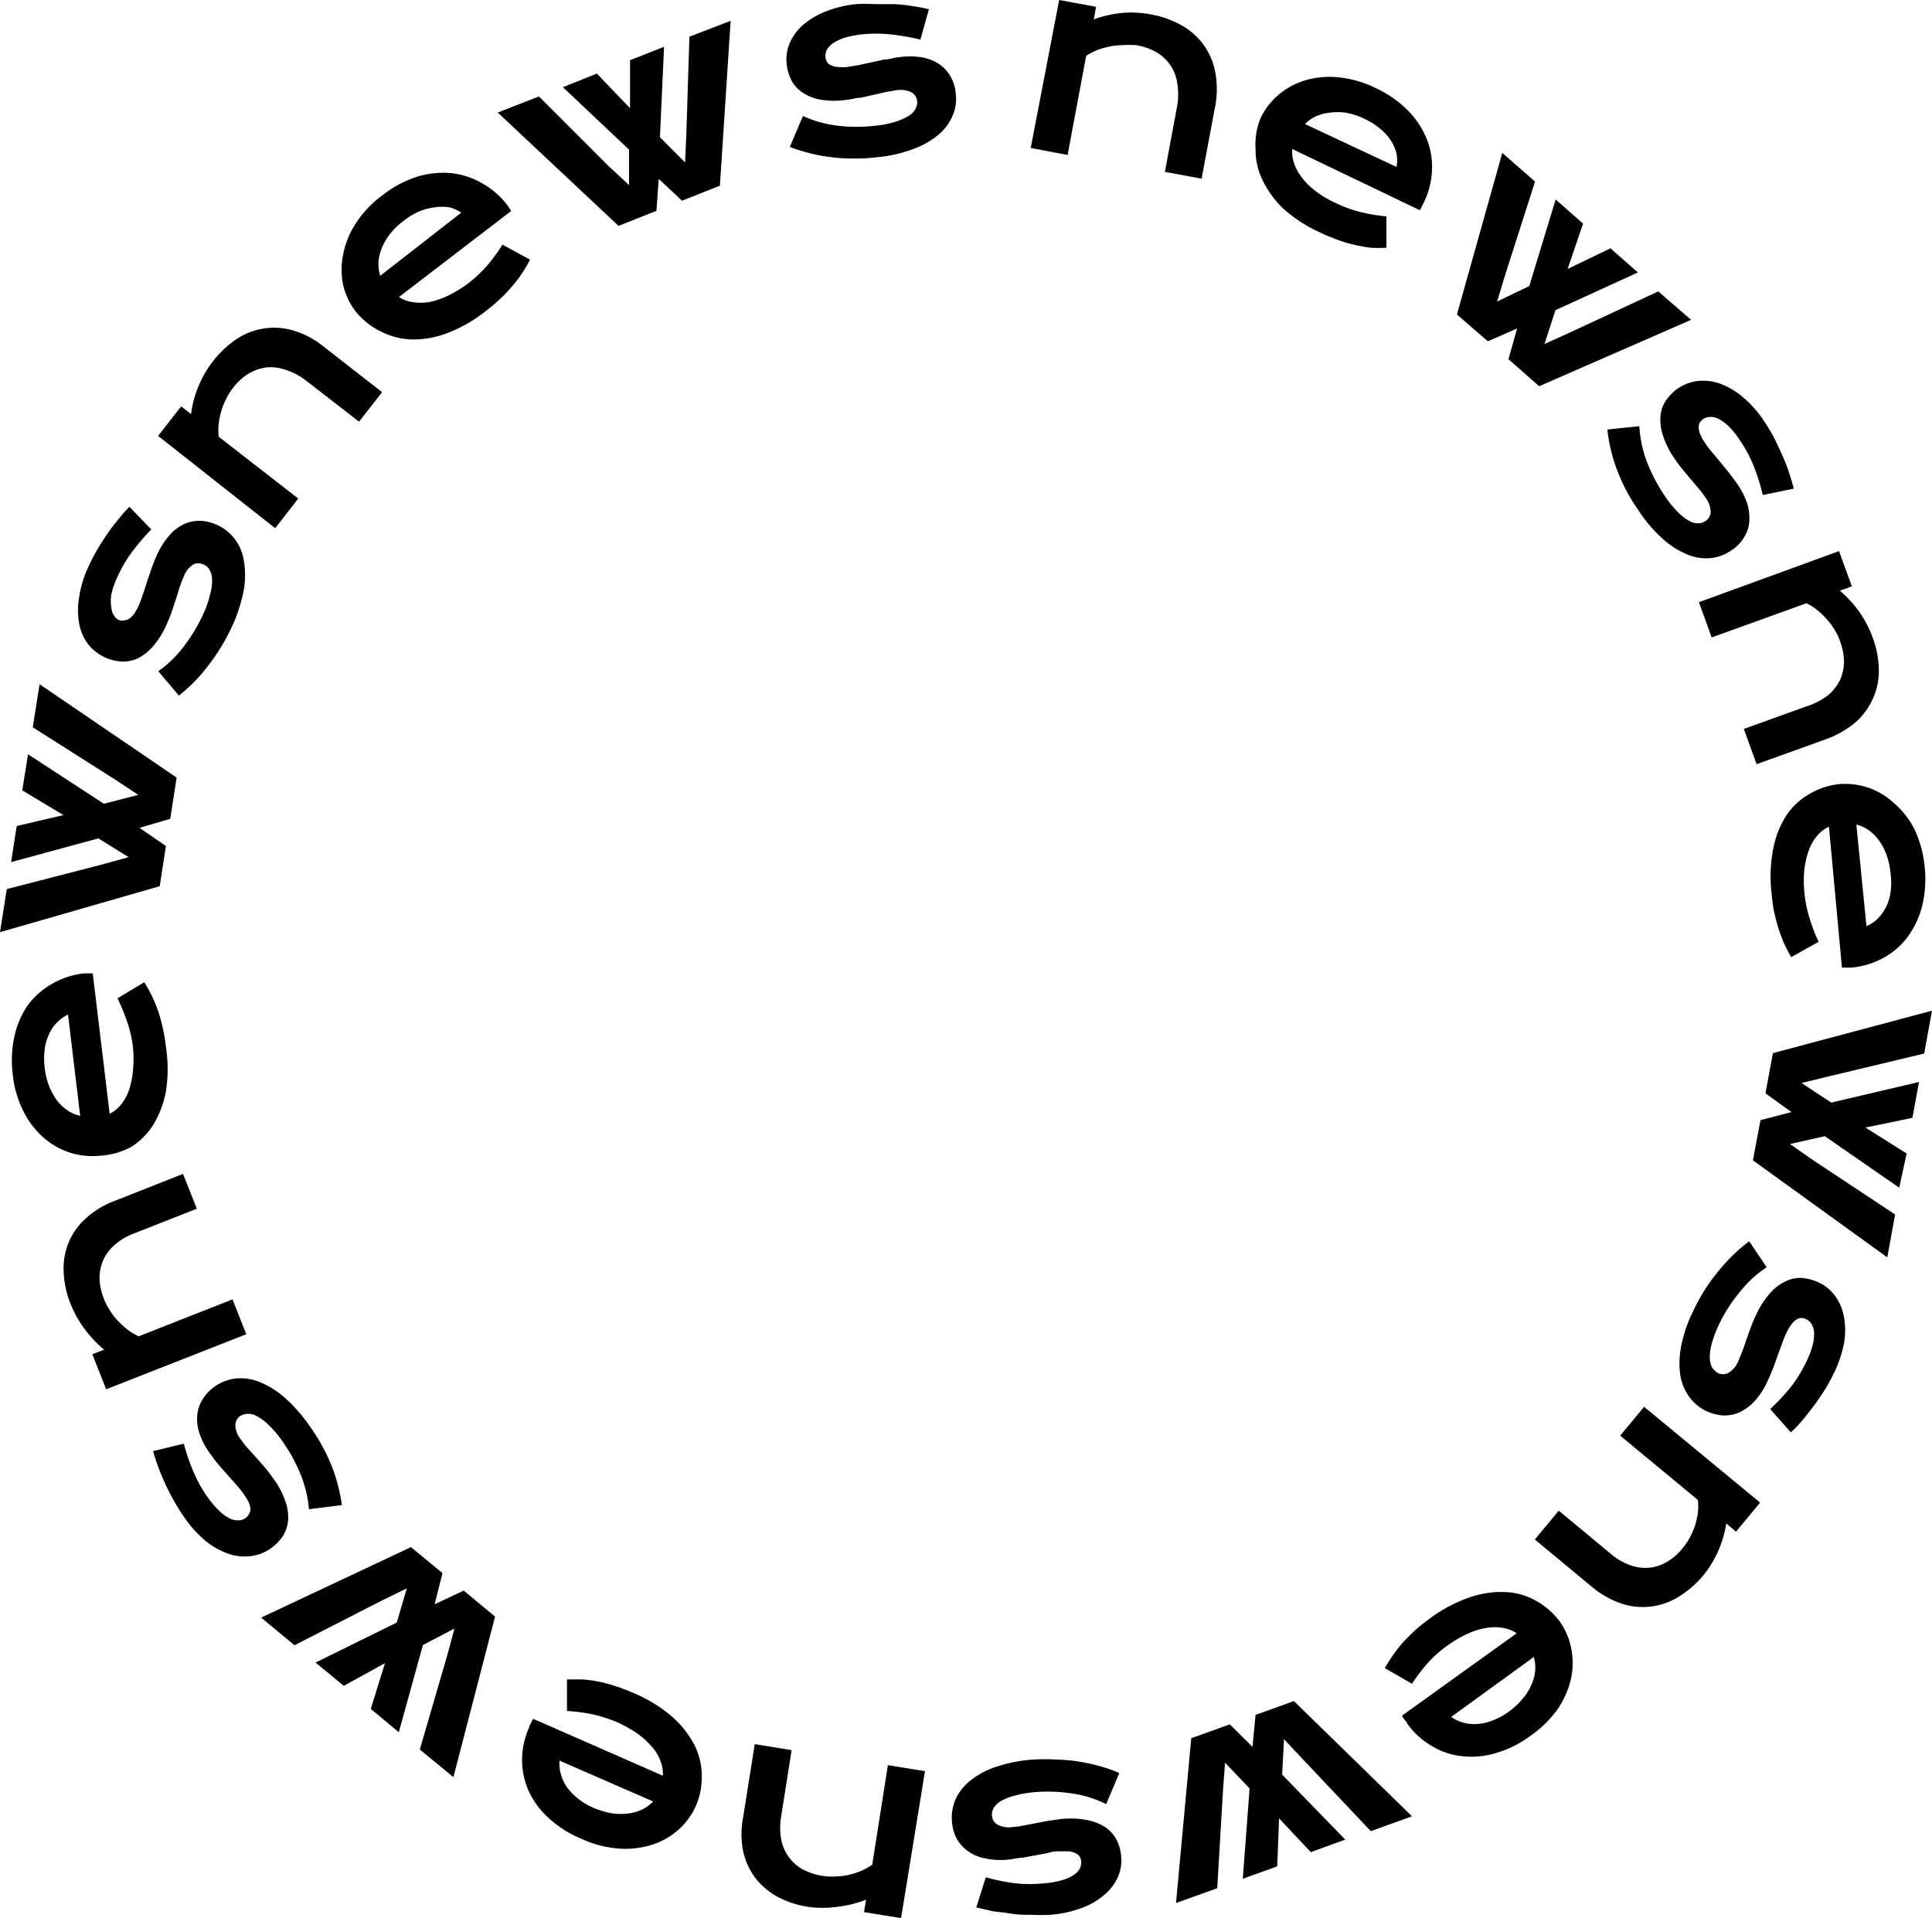 <svg id="Lager_1" data-name="Lager 1" xmlns="http://www.w3.org/2000/svg" viewBox="0 0 93.74 93.07"><path d="M634.24,94.77l1.79.33-.11.61a5.65,5.65,0,0,1,1.47-.32,5.06,5.06,0,0,1,1.3.08,4.58,4.58,0,0,1,1.47.52,3.26,3.26,0,0,1,1.65,2.26,4.54,4.54,0,0,1,0,1.68l-.66,3.51-1.78-.33.6-3.22a3.31,3.31,0,0,0,0-1.08,2.08,2.08,0,0,0-.33-.87,2.13,2.13,0,0,0-.67-.63,3,3,0,0,0-1-.35,4.07,4.07,0,0,0-.61,0,3.36,3.36,0,0,0-.63.06,4.37,4.37,0,0,0-.62.17,3.29,3.29,0,0,0-.56.29l-.9,4.81-1.79-.34Z" transform="translate(-582.85 -94.77)"/><path d="M644,100.53a3.4,3.4,0,0,1,.87-1.15,3.66,3.66,0,0,1,1.3-.71,4.16,4.16,0,0,1,1.6-.15,5.24,5.24,0,0,1,1.82.52,5.39,5.39,0,0,1,1.56,1.08,4.27,4.27,0,0,1,.92,1.38,3.63,3.63,0,0,1,.26,1.53,3.9,3.9,0,0,1-.39,1.55l-.1.2a1.65,1.65,0,0,1-.1.19L645.55,102a1.71,1.71,0,0,0,.09.7,2.33,2.33,0,0,0,.39.7,3.39,3.39,0,0,0,.69.67,5.17,5.17,0,0,0,1,.58,6,6,0,0,0,1.19.42,8.72,8.72,0,0,0,1.21.2l0,1.52a6.51,6.51,0,0,1-.77,0,7.09,7.09,0,0,1-.78-.14,6.7,6.7,0,0,1-.81-.24c-.27-.1-.55-.21-.84-.35a7.07,7.07,0,0,1-1.82-1.18,4.85,4.85,0,0,1-1-1.39,3.3,3.3,0,0,1-.33-1.49A3.37,3.37,0,0,1,644,100.53Zm6.61,2.34a1.74,1.74,0,0,0,0-.64,2.14,2.14,0,0,0-.27-.63,2.53,2.53,0,0,0-.52-.58,3.3,3.3,0,0,0-.76-.48,3.4,3.4,0,0,0-.9-.3,2.74,2.74,0,0,0-.8,0,2.34,2.34,0,0,0-.68.18,1.76,1.76,0,0,0-.51.37Z" transform="translate(-582.85 -94.77)"/><path d="M655.74,102.19l1.59,1.39-1.45,4.53-.39,1.29,1.56-.75,1.28-4.2,1.33,1.17-.75,2.2,2.08-1,1.33,1.17-4,1.83-.53,1.64,1.22-.55,4.3-2,1.59,1.38-7.37,3.22-1.49-1.31.42-1.49-1.42.62-1.5-1.3Z" transform="translate(-582.85 -94.77)"/><path d="M662.39,115.45a5.81,5.81,0,0,0,.36,1.71,8.3,8.3,0,0,0,.84,1.62,5.2,5.2,0,0,0,.65.82,2.72,2.72,0,0,0,.56.44.86.86,0,0,0,.46.12.55.55,0,0,0,.34-.11.54.54,0,0,0,.25-.43,1.2,1.2,0,0,0-.26-.72,4.92,4.92,0,0,0-.31-.41l-.38-.45-.41-.49c-.14-.17-.27-.35-.4-.54a4.08,4.08,0,0,1-.56-1.13,2.32,2.32,0,0,1-.11-.95,1.52,1.52,0,0,1,.28-.75,2.16,2.16,0,0,1,1.59-.93,2.43,2.43,0,0,1,1.08.16,3.66,3.66,0,0,1,1.09.67,5.44,5.44,0,0,1,1,1.15,8.24,8.24,0,0,1,.47.79c.14.28.28.57.4.85a8.23,8.23,0,0,1,.33.85c.09.28.17.53.22.76l-1.5.31a10.08,10.08,0,0,0-.43-1.38,6.36,6.36,0,0,0-.67-1.26,4.24,4.24,0,0,0-.54-.68,2.33,2.33,0,0,0-.49-.37.86.86,0,0,0-.42-.1.65.65,0,0,0-.34.1.58.58,0,0,0-.17.18.45.45,0,0,0-.05.24.88.88,0,0,0,.08.33,2.27,2.27,0,0,0,.23.42,3.82,3.82,0,0,0,.33.43l.39.47.41.5c.14.18.28.36.41.55a4,4,0,0,1,.51,1,2.45,2.45,0,0,1,.09.91,1.71,1.71,0,0,1-.28.76,1.85,1.85,0,0,1-.59.59,2.14,2.14,0,0,1-1,.37,2.32,2.32,0,0,1-1.14-.18,4,4,0,0,1-1.2-.77,6.93,6.93,0,0,1-1.17-1.38,9.24,9.24,0,0,1-.61-1,10.09,10.09,0,0,1-.44-1,8.08,8.08,0,0,1-.3-1,8.2,8.2,0,0,1-.15-.91Z" transform="translate(-582.85 -94.77)"/><path d="M672.08,121.51l.62,1.71-.58.21a5.78,5.78,0,0,1,1,1.11,5.52,5.52,0,0,1,.59,1.16,4.72,4.72,0,0,1,.3,1.53,3.27,3.27,0,0,1-.27,1.4,3.34,3.34,0,0,1-.84,1.17,4.67,4.67,0,0,1-1.46.84l-3.36,1.21-.62-1.71,3.08-1.11a3.44,3.44,0,0,0,1-.52,2.34,2.34,0,0,0,.58-.73,2.19,2.19,0,0,0,.2-.89,2.9,2.9,0,0,0-.19-1,2.5,2.5,0,0,0-.26-.55,3.68,3.68,0,0,0-.37-.51,4,4,0,0,0-.47-.45,2.66,2.66,0,0,0-.53-.34l-4.6,1.66-.62-1.71Z" transform="translate(-582.85 -94.77)"/><path d="M672.06,132.82a3.53,3.53,0,0,1,1.44.17,3.58,3.58,0,0,1,1.26.76,4.13,4.13,0,0,1,1,1.3,5.58,5.58,0,0,1,.48,1.84,5.52,5.52,0,0,1-.14,1.89,4.4,4.4,0,0,1-.72,1.49,3.6,3.6,0,0,1-1.19,1,3.89,3.89,0,0,1-1.53.45l-.22,0h-.22l-.63-6.84a1.65,1.65,0,0,0-.56.43,2.27,2.27,0,0,0-.41.7,4,4,0,0,0-.22.93,5.51,5.51,0,0,0,0,1.15,5.71,5.71,0,0,0,.25,1.23,7.84,7.84,0,0,0,.44,1.15l-1.33.74a7.49,7.49,0,0,1-.36-.69c-.1-.24-.19-.48-.27-.74s-.15-.53-.21-.82-.09-.58-.12-.9a6.92,6.92,0,0,1,.1-2.17,4.51,4.51,0,0,1,.66-1.61,3.33,3.33,0,0,1,1.11-1A3.52,3.52,0,0,1,672.06,132.82Zm1.35,6.89a1.81,1.81,0,0,0,.53-.35,2.13,2.13,0,0,0,.41-.56,2.3,2.3,0,0,0,.23-.74,3.25,3.25,0,0,0,0-.89,3.55,3.55,0,0,0-.2-.93,2.65,2.65,0,0,0-.38-.71,2.1,2.1,0,0,0-.5-.49,1.76,1.76,0,0,0-.58-.26Z" transform="translate(-582.85 -94.77)"/><path d="M676.59,143.81l-.38,2.08L671.57,147l-1.31.32,1.44.95,4.26-1-.32,1.74-2.28.47,2,1.26L675,152.4l-3.61-2.5-1.69.38,1.1.77,4,2.65-.38,2.08-6.52-4.71.37-1.95,1.5-.39-1.26-.91.36-1.95Z" transform="translate(-582.85 -94.77)"/><path d="M668.57,156.26a5.52,5.52,0,0,0-1.29,1.18,7.73,7.73,0,0,0-1,1.54,5.82,5.82,0,0,0-.38,1,2.43,2.43,0,0,0-.09.7,1,1,0,0,0,.12.46.91.91,0,0,0,.27.25.55.55,0,0,0,.5,0,1.13,1.13,0,0,0,.49-.58c.07-.15.13-.31.2-.48s.12-.36.19-.55.14-.4.22-.6a5.45,5.45,0,0,1,.26-.62,4.23,4.23,0,0,1,.69-1.06,2.26,2.26,0,0,1,.76-.57,1.61,1.61,0,0,1,.8-.15,2.52,2.52,0,0,1,.79.22,2.08,2.08,0,0,1,.81.68,2.44,2.44,0,0,1,.41,1,3.64,3.64,0,0,1,0,1.27,5.91,5.91,0,0,1-.49,1.45c-.13.26-.27.53-.44.8s-.35.54-.54.79-.37.49-.56.71a6.06,6.06,0,0,1-.55.57l-1-1.13a10.77,10.77,0,0,0,1-1.07,6.54,6.54,0,0,0,.75-1.22,4.49,4.49,0,0,0,.31-.81,2.42,2.42,0,0,0,.07-.61,1,1,0,0,0-.12-.41.62.62,0,0,0-.27-.24.49.49,0,0,0-.23-.06.46.46,0,0,0-.24.08.85.85,0,0,0-.24.23,2.11,2.11,0,0,0-.24.41,3.89,3.89,0,0,0-.21.51l-.21.57c-.07.2-.14.4-.22.61s-.17.42-.27.63a3.63,3.63,0,0,1-.64,1,2.55,2.55,0,0,1-.73.54,1.87,1.87,0,0,1-.8.15,2.43,2.43,0,0,1-.81-.21,2.22,2.22,0,0,1-.84-.71,2.49,2.49,0,0,1-.43-1.07,4.34,4.34,0,0,1,.06-1.42,6.76,6.76,0,0,1,.6-1.71,9.71,9.71,0,0,1,.59-1.06,9.37,9.37,0,0,1,.68-.91,8.7,8.7,0,0,1,.71-.76,7.31,7.31,0,0,1,.71-.6Z" transform="translate(-582.85 -94.77)"/><path d="M668.25,167.68l-1.17,1.41-.47-.4a5.55,5.55,0,0,1-.44,1.44,5.22,5.22,0,0,1-.7,1.11,4.86,4.86,0,0,1-1.16,1,3.28,3.28,0,0,1-2.78.34,4.43,4.43,0,0,1-1.46-.83l-2.75-2.28,1.16-1.4,2.52,2.09a3,3,0,0,0,.93.55,2.12,2.12,0,0,0,.92.13,2,2,0,0,0,.87-.28,2.67,2.67,0,0,0,.77-.67,2.93,2.93,0,0,0,.34-.5,3.91,3.91,0,0,0,.26-.59,4.29,4.29,0,0,0,.14-.62,2.66,2.66,0,0,0,0-.63l-3.77-3.12,1.16-1.4Z" transform="translate(-582.85 -94.77)"/><path d="M658.5,173.41a3.4,3.4,0,0,1,.58,1.32,3.64,3.64,0,0,1,0,1.47,4.35,4.35,0,0,1-.64,1.48A5.35,5.35,0,0,1,657.1,179a5.18,5.18,0,0,1-1.7.84,4.05,4.05,0,0,1-1.64.14,3.49,3.49,0,0,1-1.47-.51,3.76,3.76,0,0,1-1.17-1.08c0-.06-.09-.12-.13-.19a1.4,1.4,0,0,1-.12-.18l5.57-4a1.66,1.66,0,0,0-.66-.26,2.46,2.46,0,0,0-.81,0,3.49,3.49,0,0,0-.91.28,5.85,5.85,0,0,0-1,.59,5.71,5.71,0,0,0-.94.84,8.41,8.41,0,0,0-.76,1l-1.32-.76a7.39,7.39,0,0,1,.42-.66,7,7,0,0,1,.49-.62c.19-.2.39-.4.6-.59s.46-.38.72-.57a7,7,0,0,1,1.91-1,4.69,4.69,0,0,1,1.72-.25,3.3,3.3,0,0,1,1.47.42A3.62,3.62,0,0,1,658.5,173.41Zm-5.24,4.67a1.87,1.87,0,0,0,.57.27,2,2,0,0,0,.69.07,2.38,2.38,0,0,0,.75-.17,3.23,3.23,0,0,0,.79-.43,3.61,3.61,0,0,0,.69-.65,2.56,2.56,0,0,0,.42-.69,2.19,2.19,0,0,0,.17-.68,1.88,1.88,0,0,0-.07-.63Z" transform="translate(-582.85 -94.77)"/><path d="M651.36,182.9l-2,.72-3.27-3.46-.94-1-.09,1.72,3.06,3.15-1.67.61L644.91,183l-.09,2.33-1.67.6.33-4.38-1.19-1.25-.1,1.33-.28,4.76-2,.72.74-8,1.87-.67,1.1,1.09.15-1.55,1.86-.67Z" transform="translate(-582.85 -94.77)"/><path d="M636.52,182.31a5.43,5.43,0,0,0-1.67-.52,7.91,7.91,0,0,0-1.82-.06,5.67,5.67,0,0,0-1,.18,2.71,2.71,0,0,0-.65.27,1,1,0,0,0-.33.34.66.66,0,0,0-.07.36.54.54,0,0,0,.26.42,1.15,1.15,0,0,0,.75.12,3.27,3.27,0,0,0,.51-.07l.58-.11.62-.12.66-.09a4.24,4.24,0,0,1,1.27.06,2.46,2.46,0,0,1,.88.36,1.74,1.74,0,0,1,.53.62,2.1,2.1,0,0,1,.21.8,2,2,0,0,1-.17,1,2.48,2.48,0,0,1-.67.86,3.5,3.5,0,0,1-1.11.63,5.52,5.52,0,0,1-1.5.32,9,9,0,0,1-.91,0c-.32,0-.64,0-1-.06s-.61-.07-.9-.12l-.77-.18.46-1.46a10.39,10.39,0,0,0,1.41.29,6.91,6.91,0,0,0,1.44,0,4.22,4.22,0,0,0,.85-.15,2,2,0,0,0,.56-.25.88.88,0,0,0,.3-.31.71.71,0,0,0,.07-.35.56.56,0,0,0-.07-.23.51.51,0,0,0-.19-.16.86.86,0,0,0-.32-.1h-.48c-.17,0-.35,0-.54.08l-.6.11-.64.12c-.22,0-.45.07-.68.09a3.53,3.53,0,0,1-1.15-.06,2,2,0,0,1-.84-.36,1.85,1.85,0,0,1-.54-.61,2.11,2.11,0,0,1-.22-.8,2.26,2.26,0,0,1,.17-1.09,2.46,2.46,0,0,1,.72-.91,4,4,0,0,1,1.25-.67,7.11,7.11,0,0,1,1.77-.35,10,10,0,0,1,1.22,0,7.87,7.87,0,0,1,1.12.11,9.58,9.58,0,0,1,1,.23,7.29,7.29,0,0,1,.87.31Z" transform="translate(-582.85 -94.77)"/><path d="M626.57,187.84l-1.8-.29.1-.6a5.81,5.81,0,0,1-1.46.35,5.17,5.17,0,0,1-1.31,0,4.67,4.67,0,0,1-1.48-.47,3.51,3.51,0,0,1-1.1-.91,3.37,3.37,0,0,1-.61-1.31,4.27,4.27,0,0,1,0-1.68l.56-3.53,1.79.29-.51,3.23a3.26,3.26,0,0,0,0,1.08,2.07,2.07,0,0,0,.36.86,2,2,0,0,0,.68.61,3,3,0,0,0,1.58.35,3.38,3.38,0,0,0,.63-.07,4.31,4.31,0,0,0,.61-.19,3.36,3.36,0,0,0,.56-.31l.76-4.83,1.8.29Z" transform="translate(-582.85 -94.77)"/><path d="M616.63,182.36a3.36,3.36,0,0,1-.84,1.17,3.51,3.51,0,0,1-1.27.74,4.37,4.37,0,0,1-1.6.2,5.26,5.26,0,0,1-1.84-.47,5.34,5.34,0,0,1-1.59-1,4.06,4.06,0,0,1-1-1.35,3.76,3.76,0,0,1-.31-1.52,3.93,3.93,0,0,1,.35-1.56c0-.07.06-.13.09-.21s.07-.13.1-.19l6.29,2.76a1.56,1.56,0,0,0-.11-.7,2.07,2.07,0,0,0-.41-.69,3.76,3.76,0,0,0-.71-.65,6,6,0,0,0-1-.56,6.88,6.88,0,0,0-1.19-.38,9,9,0,0,0-1.23-.16v-1.53q.39,0,.78,0a7,7,0,0,1,.78.11,8.12,8.12,0,0,1,.81.22c.28.09.56.2.86.33a7,7,0,0,1,1.85,1.13,4.83,4.83,0,0,1,1.09,1.36,3.4,3.4,0,0,1,.37,1.47A3.56,3.56,0,0,1,616.63,182.36ZM610,180.2a1.76,1.76,0,0,0,.06.64,2,2,0,0,0,.28.62,2.87,2.87,0,0,0,.54.57,3.34,3.34,0,0,0,.77.46,4.24,4.24,0,0,0,.91.27,3.08,3.08,0,0,0,.8,0,2.19,2.19,0,0,0,.67-.2,2,2,0,0,0,.51-.38Z" transform="translate(-582.85 -94.77)"/><path d="M604.85,181l-1.63-1.34,1.33-4.57.35-1.3-1.53.8-1.17,4.23-1.36-1.13.69-2.22-2,1.1-1.37-1.13,3.94-1.94.49-1.66-1.21.59-4.24,2.17-1.62-1.34,7.27-3.42,1.53,1.26-.38,1.51,1.41-.66,1.52,1.26Z" transform="translate(-582.85 -94.77)"/><path d="M597.84,168a5.78,5.78,0,0,0-.41-1.7,7.81,7.81,0,0,0-.88-1.6,4.92,4.92,0,0,0-.68-.8,2.28,2.28,0,0,0-.57-.42.82.82,0,0,0-.45-.11.76.76,0,0,0-.35.11.55.55,0,0,0-.23.44,1.12,1.12,0,0,0,.28.71,3.81,3.81,0,0,0,.32.41l.39.43.42.48c.15.17.28.35.41.53a4,4,0,0,1,.6,1.12,2.34,2.34,0,0,1,.14.94,1.72,1.72,0,0,1-.26.77,2.32,2.32,0,0,1-.58.59,2.12,2.12,0,0,1-1,.38,2.43,2.43,0,0,1-1.09-.13,3.73,3.73,0,0,1-1.11-.64,5.62,5.62,0,0,1-1-1.12c-.17-.24-.33-.5-.49-.78s-.3-.56-.43-.84-.25-.57-.35-.84-.18-.53-.24-.75l1.49-.36a9.59,9.59,0,0,0,.47,1.37,6.73,6.73,0,0,0,.7,1.25,4.45,4.45,0,0,0,.57.66,2,2,0,0,0,.49.35.9.9,0,0,0,.43.09.55.55,0,0,0,.33-.11.46.46,0,0,0,.16-.18A.39.39,0,0,0,595,168a.88.88,0,0,0-.08-.33,2.83,2.83,0,0,0-.25-.41c-.1-.14-.21-.28-.34-.43l-.4-.45c-.14-.16-.29-.32-.43-.49a5.56,5.56,0,0,1-.42-.54,3.62,3.62,0,0,1-.54-1,2.14,2.14,0,0,1-.12-.91,1.72,1.72,0,0,1,.26-.77,2.06,2.06,0,0,1,.57-.61,2.25,2.25,0,0,1,1-.4,2.46,2.46,0,0,1,1.15.15,4.24,4.24,0,0,1,1.21.73,7.39,7.39,0,0,1,1.21,1.35,8.83,8.83,0,0,1,.64,1,10.34,10.34,0,0,1,.48,1,8.71,8.71,0,0,1,.32,1c.08.33.14.63.18.91Z" transform="translate(-582.85 -94.77)"/><path d="M588,162.18l-.67-1.7.57-.22a5.89,5.89,0,0,1-1-1.08,5.63,5.63,0,0,1-.63-1.15,4.67,4.67,0,0,1-.33-1.52,3.3,3.3,0,0,1,.22-1.4,3.23,3.23,0,0,1,.82-1.19,4.29,4.29,0,0,1,1.43-.88l3.32-1.31.67,1.69-3.05,1.2a3,3,0,0,0-.93.55,2.17,2.17,0,0,0-.56.74,2.23,2.23,0,0,0-.18.9,2.92,2.92,0,0,0,.22,1,2.78,2.78,0,0,0,.28.54,3.14,3.14,0,0,0,.38.5,5,5,0,0,0,.48.44,3,3,0,0,0,.54.32l4.55-1.79.67,1.69Z" transform="translate(-582.85 -94.77)"/><path d="M587.68,150.85A3.57,3.57,0,0,1,585,150a4.14,4.14,0,0,1-1-1.28,5.12,5.12,0,0,1-.53-1.81,5.4,5.4,0,0,1,.09-1.9,4.24,4.24,0,0,1,.67-1.51,3.81,3.81,0,0,1,1.16-1,4,4,0,0,1,1.52-.5l.23,0h.21l.82,6.81a1.65,1.65,0,0,0,.55-.44,2.41,2.41,0,0,0,.39-.71,4.11,4.11,0,0,0,.19-.94,5.65,5.65,0,0,0,0-1.15,5.82,5.82,0,0,0-.28-1.22,9.71,9.71,0,0,0-.47-1.14l1.3-.78a6.66,6.66,0,0,1,.38.69,7,7,0,0,1,.3.73,7.88,7.88,0,0,1,.22.81,7.67,7.67,0,0,1,.15.9,7.08,7.08,0,0,1,0,2.17,4.86,4.86,0,0,1-.62,1.63,3.44,3.44,0,0,1-1.08,1.07A3.68,3.68,0,0,1,587.68,150.85ZM586.15,144a1.84,1.84,0,0,0-.52.37,1.76,1.76,0,0,0-.39.56,2.46,2.46,0,0,0-.22.74,3.39,3.39,0,0,0,0,.9,3.45,3.45,0,0,0,.22.92,3.39,3.39,0,0,0,.4.71,2.28,2.28,0,0,0,.52.47,1.7,1.7,0,0,0,.58.24Z" transform="translate(-582.85 -94.77)"/><path d="M582.85,140l.33-2.09,4.61-1.19,1.3-.36-1.47-.91-4.23,1.15.27-1.75,2.27-.53-2-1.2.28-1.75,3.68,2.4,1.67-.43-1.12-.74-4-2.54.33-2.09,6.65,4.53-.31,2-1.49.44,1.28.88-.3,1.95Z" transform="translate(-582.85 -94.77)"/><path d="M590.53,127.34a5.56,5.56,0,0,0,1.25-1.22,8.26,8.26,0,0,0,.94-1.57,5.07,5.07,0,0,0,.34-1,2.38,2.38,0,0,0,.08-.7,1,1,0,0,0-.14-.46.57.57,0,0,0-.28-.23.53.53,0,0,0-.49,0,1.17,1.17,0,0,0-.47.6,4.56,4.56,0,0,0-.19.49l-.17.55c-.07.2-.13.4-.2.61s-.16.41-.25.62a4.17,4.17,0,0,1-.66,1.08,2.48,2.48,0,0,1-.74.6,1.7,1.7,0,0,1-.79.16,2.25,2.25,0,0,1-1.64-.85,2.37,2.37,0,0,1-.43-1,3.59,3.59,0,0,1,0-1.27,5.14,5.14,0,0,1,.44-1.46,9.12,9.12,0,0,1,.42-.82c.16-.27.33-.54.51-.8s.36-.5.55-.72a6.57,6.57,0,0,1,.52-.59l1.06,1.1a10.73,10.73,0,0,0-.94,1.1,6.59,6.59,0,0,0-.72,1.24,4,4,0,0,0-.28.82,2,2,0,0,0,0,.61.9.9,0,0,0,.13.41.6.6,0,0,0,.27.23.52.52,0,0,0,.24,0,.46.46,0,0,0,.23-.08.91.91,0,0,0,.24-.24,2.64,2.64,0,0,0,.23-.42c.07-.16.13-.33.19-.51s.13-.38.19-.58.14-.4.21-.62a6.48,6.48,0,0,1,.25-.64,3.75,3.75,0,0,1,.61-1,2.11,2.11,0,0,1,.72-.57,1.84,1.84,0,0,1,.79-.17,2.25,2.25,0,0,1,1.68.87,2.31,2.31,0,0,1,.45,1.06,4.24,4.24,0,0,1,0,1.42,7.77,7.77,0,0,1-.55,1.73,9.81,9.81,0,0,1-.57,1.07,9.53,9.53,0,0,1-.65.93,7.65,7.65,0,0,1-1.38,1.4Z" transform="translate(-582.85 -94.77)"/><path d="M590.52,115.92l1.12-1.43.48.37a5.2,5.2,0,0,1,.4-1.44,5,5,0,0,1,.67-1.13,4.89,4.89,0,0,1,1.13-1.06,3.27,3.27,0,0,1,2.77-.42,4.28,4.28,0,0,1,1.48.79l2.82,2.2-1.12,1.43-2.58-2a3.08,3.08,0,0,0-1-.52,2.1,2.1,0,0,0-.92-.11,2.27,2.27,0,0,0-.86.3,2.77,2.77,0,0,0-.76.7,2.93,2.93,0,0,0-.32.51,3.32,3.32,0,0,0-.24.59,4.4,4.4,0,0,0-.13.63,3.33,3.33,0,0,0,0,.63l3.86,3-1.12,1.44Z" transform="translate(-582.85 -94.77)"/><path d="M600.12,109.9a3.33,3.33,0,0,1-.62-1.3,3.68,3.68,0,0,1,0-1.48,4.17,4.17,0,0,1,.6-1.49,5.09,5.09,0,0,1,1.3-1.38,5.37,5.37,0,0,1,1.67-.9,4.32,4.32,0,0,1,1.65-.18,3.72,3.72,0,0,1,1.48.47,4,4,0,0,1,1.2,1l.13.18a1.45,1.45,0,0,1,.12.19l-5.44,4.17a1.59,1.59,0,0,0,.66.25,2.73,2.73,0,0,0,.8,0,4.09,4.09,0,0,0,.91-.31,6.18,6.18,0,0,0,1-.61,6.32,6.32,0,0,0,.92-.87,8.39,8.39,0,0,0,.73-1l1.34.73a7.41,7.41,0,0,1-.4.67,4.77,4.77,0,0,1-.48.63,6.59,6.59,0,0,1-.58.61,8.67,8.67,0,0,1-.7.59,7,7,0,0,1-1.88,1.07,4.56,4.56,0,0,1-1.72.3,3.48,3.48,0,0,1-1.47-.38A3.61,3.61,0,0,1,600.12,109.9Zm5.11-4.81a1.69,1.69,0,0,0-.58-.26,2.25,2.25,0,0,0-.69,0,2.76,2.76,0,0,0-.75.19,3.27,3.27,0,0,0-.77.46,3.57,3.57,0,0,0-.68.66,2.83,2.83,0,0,0-.4.71,2.14,2.14,0,0,0-.15.68,2.06,2.06,0,0,0,.09.62Z" transform="translate(-582.85 -94.77)"/><path d="M607,100.23l2-.78,3.37,3.37,1,.93,0-1.72L610.16,99l1.65-.66,1.61,1.68,0-2.33,1.65-.65-.2,4.39,1.22,1.22.06-1.34.15-4.76,2-.77-.52,8-1.84.73-1.13-1.06-.11,1.55-1.84.73Z" transform="translate(-582.85 -94.77)"/><path d="M621.81,100.4a5.81,5.81,0,0,0,1.68.47,8,8,0,0,0,1.83,0,4.69,4.69,0,0,0,1-.2,2.78,2.78,0,0,0,.64-.29.86.86,0,0,0,.32-.35.66.66,0,0,0,.07-.36.58.58,0,0,0-.27-.42,1.3,1.3,0,0,0-.76-.1l-.51.09-.57.13-.62.14c-.22,0-.44.08-.67.1a4,4,0,0,1-1.26,0,2.33,2.33,0,0,1-.89-.34,1.66,1.66,0,0,1-.55-.6,2.27,2.27,0,0,1-.23-.79,2,2,0,0,1,.14-1,2.49,2.49,0,0,1,.64-.89,3.92,3.92,0,0,1,1.1-.66,5.73,5.73,0,0,1,1.48-.36,9,9,0,0,1,.92,0c.32,0,.63,0,.94,0a8.44,8.44,0,0,1,.91.1,6.58,6.58,0,0,1,.77.15l-.41,1.47a12.25,12.25,0,0,0-1.43-.25,6.84,6.84,0,0,0-1.43,0,4.88,4.88,0,0,0-.85.17,2.17,2.17,0,0,0-.55.27,1.07,1.07,0,0,0-.29.32.74.74,0,0,0-.06.35.57.57,0,0,0,.08.23.43.43,0,0,0,.19.16.94.94,0,0,0,.32.08,2.63,2.63,0,0,0,.48,0l.54-.09.6-.13.63-.14c.22,0,.45-.08.68-.11a3.92,3.92,0,0,1,1.15,0,2.22,2.22,0,0,1,.86.34,1.78,1.78,0,0,1,.54.59,1.93,1.93,0,0,1,.25.8,2.08,2.08,0,0,1-.14,1.08,2.46,2.46,0,0,1-.69.94,4,4,0,0,1-1.23.7,6.61,6.61,0,0,1-1.76.4,8.45,8.45,0,0,1-1.22.06,8.23,8.23,0,0,1-1.13-.08,7.68,7.68,0,0,1-1-.2,8.3,8.3,0,0,1-.88-.28Z" transform="translate(-582.85 -94.77)"/></svg>